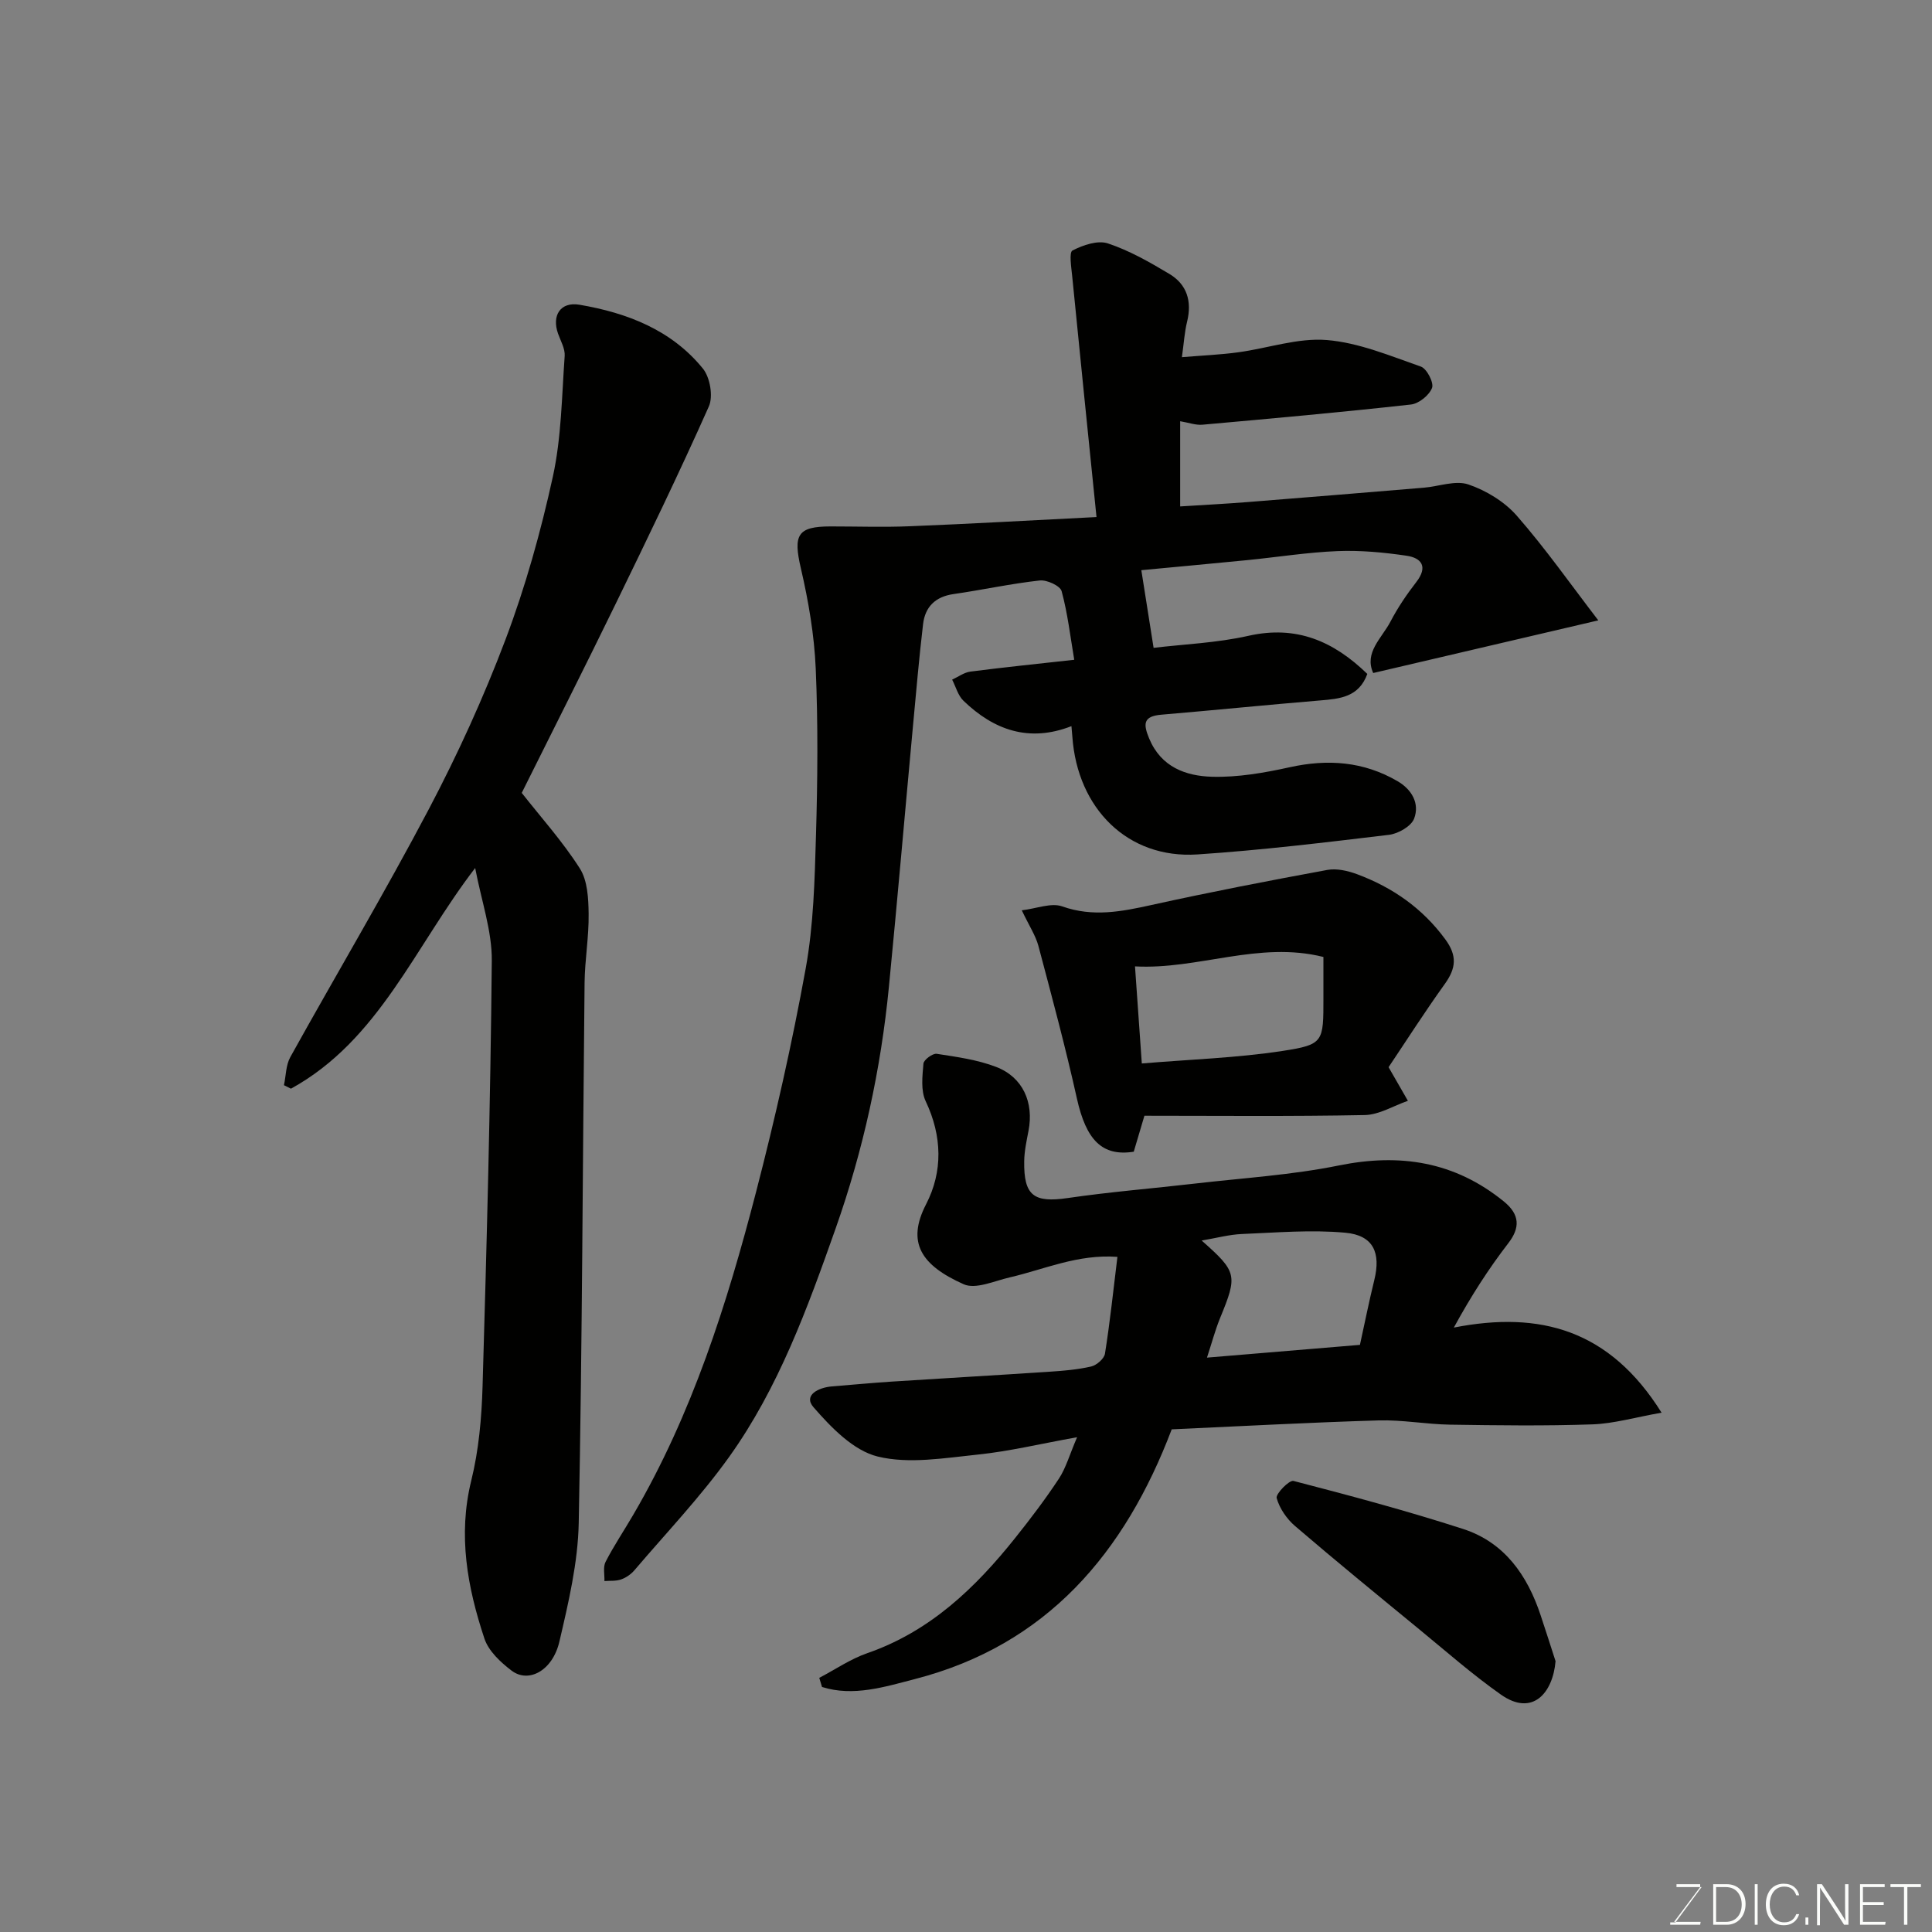 <svg enable-background="new 0 0 400 400" viewBox="0 0 400 400" xmlns="http://www.w3.org/2000/svg"><rect x="0" y="0" width="400" height="400" fill="#808080" stroke="none"/><path d="m227.02 107.05c-1.75-17.25-3.43-33.59-5.04-49.93-.18-1.81-.67-4.88.07-5.26 2.18-1.12 5.22-2.17 7.34-1.46 4.45 1.48 8.65 3.88 12.71 6.31 3.65 2.18 4.71 5.67 3.68 9.87-.54 2.18-.67 4.47-1.08 7.37 4.3-.36 8-.51 11.65-1.01 6.14-.83 12.35-3.03 18.35-2.54 6.61.54 13.1 3.27 19.48 5.5 1.23.43 2.72 3.33 2.31 4.41-.58 1.52-2.73 3.26-4.37 3.44-14.36 1.6-28.76 2.89-43.16 4.18-1.4.13-2.86-.43-4.62-.72v17.64c4.71-.3 9.4-.54 14.07-.91 12.14-.96 24.27-1.96 36.4-2.97 3.1-.26 6.52-1.58 9.2-.67 3.7 1.26 7.51 3.58 10.06 6.51 5.88 6.72 11.04 14.07 16.84 21.63-16.28 3.81-31.34 7.33-46.6 10.9-1.93-4.22 1.77-7.21 3.57-10.64 1.5-2.88 3.35-5.61 5.34-8.18 2.45-3.16 1.15-5.01-2.05-5.47-4.7-.69-9.51-1.14-14.24-.95-6.22.25-12.4 1.24-18.61 1.86-7.52.74-15.05 1.43-22.02 2.09.8 5.07 1.59 10.09 2.54 16.08 6.2-.75 13.05-1.01 19.63-2.49 9.94-2.24 17.62 1.1 24.62 7.89-1.76 4.82-5.69 5.15-9.78 5.49-10.96.91-21.91 2.02-32.87 2.95-3.76.32-3.78 1.9-2.51 4.95 2.48 5.93 7.61 7.75 13.04 7.9 5.33.14 10.79-.81 16.04-1.97 7.88-1.74 15.29-1.21 22.31 2.87 2.99 1.73 4.64 4.63 3.46 7.76-.6 1.59-3.29 3.13-5.2 3.36-13.19 1.58-26.4 3.18-39.66 4.06-14.45.96-24.86-9.53-25.9-24.37-.05-.66-.11-1.31-.19-2.19-8.76 3.42-16.05.83-22.36-5.26-1.13-1.09-1.58-2.9-2.34-4.37 1.26-.57 2.47-1.49 3.77-1.66 6.82-.88 13.66-1.58 21.51-2.45-.81-4.79-1.36-9.59-2.61-14.2-.3-1.12-3.05-2.38-4.52-2.22-5.99.66-11.91 1.96-17.88 2.82-3.77.54-5.87 2.66-6.29 6.23-.83 7.01-1.43 14.06-2.09 21.09-1.67 18-3.22 36-4.98 53.99-1.67 17.11-5.31 33.82-11.03 50.03-5.82 16.47-11.8 32.98-22.05 47.3-5.91 8.26-12.98 15.68-19.58 23.43-.71.84-1.74 1.57-2.78 1.93-1.06.38-2.3.25-3.46.34.05-1.34-.32-2.9.24-3.98 1.71-3.33 3.81-6.45 5.7-9.69 12.22-20.88 19.44-43.7 25.46-66.9 3.96-15.28 7.45-30.72 10.27-46.25 1.64-9.03 1.86-18.36 2.13-27.57.34-11.49.44-23.01-.05-34.49-.3-6.97-1.5-13.99-3.08-20.8-1.61-6.91-.74-8.67 6.16-8.67 5.5 0 11.01.19 16.5-.04 12.32-.49 24.66-1.2 38.55-1.9z" fill="#010100"/><path d="m344.01 292.48c-5.52.97-9.9 2.27-14.31 2.42-9.82.34-19.66.21-29.48.06-4.94-.08-9.88-1.02-14.8-.88-14.2.42-28.39 1.2-42.83 1.85-9.7 25.57-25.83 44.66-53.2 51.71-6.13 1.58-12.72 3.69-19.2 1.63-.19-.63-.38-1.26-.57-1.89 3.31-1.73 6.47-3.91 9.97-5.12 12.98-4.51 22.35-13.5 30.64-23.9 3.16-3.96 6.23-8.01 9.01-12.23 1.44-2.19 2.17-4.86 3.76-8.57-7.78 1.4-14.11 2.93-20.52 3.59-6.91.71-14.26 2-20.76.41-5.03-1.23-9.65-6.02-13.3-10.22-2.16-2.49 1.06-4.08 3.83-4.3 4.1-.33 8.19-.72 12.3-.99 10.86-.7 21.73-1.32 32.59-2.04 2.94-.2 5.91-.43 8.77-1.09 1.13-.26 2.69-1.61 2.86-2.65 1.03-6.45 1.71-12.96 2.58-20.05-8.22-.6-15.12 2.59-22.3 4.25-3.17.73-7.05 2.53-9.53 1.42-8.81-3.93-11.88-8.64-7.78-16.57 3.49-6.76 3.34-14.1-.09-21.33-1.04-2.2-.68-5.2-.46-7.79.07-.78 1.91-2.15 2.75-2.02 4.15.64 8.41 1.22 12.29 2.71 5.55 2.12 7.85 7.36 6.71 13.24-.4 2.08-.86 4.19-.89 6.29-.11 7.17 2.02 8.64 9.02 7.62 8.75-1.28 17.59-1.98 26.38-3 9.92-1.15 19.97-1.76 29.73-3.74 12.71-2.58 24-.8 34.15 7.43 3.36 2.72 3.42 5.46.95 8.66-4.1 5.32-7.74 10.99-11.28 17.47 17.91-3.51 32.28.47 43.01 17.62zm-62.45-14.04c.99-4.5 1.88-8.98 2.97-13.4 1.4-5.68-.19-9.29-6-9.82-7.08-.65-14.29-.02-21.43.27-2.6.11-5.18.82-8.31 1.35 7.36 6.5 7.46 7.18 3.82 16.04-1.02 2.5-1.71 5.13-2.72 8.2 10.84-.91 21.14-1.77 31.67-2.64z" fill="#010100"/><path d="m98.38 179.71c-12.5 16.26-19.9 35.66-38.14 45.69-.48-.24-.97-.48-1.45-.72.42-1.96.39-4.16 1.32-5.83 9.51-17.13 19.53-33.98 28.66-51.3 5.99-11.37 11.36-23.15 15.9-35.17 4.12-10.92 7.29-22.28 9.79-33.68 1.78-8.13 1.85-16.64 2.45-25 .11-1.5-.83-3.1-1.37-4.62-1.35-3.79.52-6.65 4.42-5.99 9.88 1.68 19.05 5.21 25.56 13.21 1.49 1.82 2.17 5.77 1.24 7.85-6.11 13.73-12.67 27.26-19.25 40.78-6.48 13.31-13.17 26.53-19.49 39.23 3.99 5.08 8.47 10.06 12.02 15.63 1.61 2.52 1.79 6.22 1.83 9.4.07 4.76-.79 9.53-.84 14.3-.4 37.27-.48 74.54-1.21 111.8-.16 8.22-2.12 16.5-4 24.57-1.4 6.03-6.37 8.71-9.91 6.02-2.28-1.73-4.77-4.06-5.62-6.64-3.52-10.61-5.51-21.37-2.72-32.7 1.56-6.32 2.15-12.98 2.34-19.52.86-29.36 1.64-58.73 1.91-88.11.06-6.17-2.15-12.36-3.44-19.2z" fill="#010100"/><path d="m211.55 188.47c3.08-.36 6.09-1.62 8.37-.81 6.35 2.25 12.27 1.08 18.48-.29 12.08-2.67 24.23-5.02 36.4-7.26 1.96-.36 4.28.18 6.21.9 7.32 2.74 13.48 7.01 18.21 13.45 2.52 3.42 2.24 6.01-.09 9.26-4.16 5.79-8 11.81-11.64 17.23 1.48 2.58 2.74 4.77 4 6.96-2.98 1.03-5.93 2.89-8.93 2.95-15.24.3-30.48.14-45.62.14-.95 3.22-1.58 5.34-2.21 7.45-6.55 1.03-9.86-2.43-11.77-11.02-2.36-10.61-5.19-21.12-7.98-31.63-.58-2.13-1.88-4.07-3.43-7.33zm24.85 31.71c9.94-.84 19.64-1.14 29.17-2.6 8.52-1.31 8.43-1.87 8.43-11 0-2.64 0-5.28 0-8.45-13.38-3.36-25.94 2.66-39.01 1.95.48 6.86.91 13.07 1.41 20.1z" fill="#010100"/><path d="m322.06 343.93c-.56 6.58-4.76 11.53-11.31 6.92-5.88-4.14-11.32-8.93-16.89-13.5-8.62-7.08-17.25-14.13-25.72-21.39-1.73-1.48-3.23-3.66-3.82-5.8-.24-.86 2.61-3.78 3.48-3.55 11.77 3.05 23.53 6.2 35.1 9.94 8.58 2.77 13.33 9.59 16.08 17.9 1.13 3.37 2.2 6.77 3.08 9.48z" fill="#010100"/><g fill="#fbfcfa"><path d="m346.9 398 5.4-7.3h-5.2v-.6h4.9v.6l-5.4 7.2h5.5l-.1.6h-6.2v-.5z"/><path d="m354.7 390.1h2.8c2.3 0 3.9 1.6 3.9 4.1s-1.6 4.3-3.9 4.3h-2.8zm.6 7.8h2c2.2 0 3.3-1.6 3.3-3.6 0-1.8-1-3.6-3.3-3.6h-2z"/><path d="m363.9 390.1v8.4h-.6v-8.4z"/><path d="m372.5 396.3c-.4 1.3-1.4 2.3-3.2 2.3-2.4 0-3.7-1.9-3.7-4.3 0-2.3 1.2-4.3 3.7-4.3 1.8 0 2.9 1 3.2 2.4h-.6c-.4-1.1-1.1-1.8-2.5-1.8-2.1 0-3 1.9-3 3.7s.9 3.7 3 3.7c1.4 0 2.1-.7 2.5-1.7z"/><path d="m373.8 398.5v-1.5h.6v1.5z"/><path d="m376.2 398.5v-8.4h1c1.3 2 4.4 6.6 4.9 7.6-.1-1.2-.1-2.4-.1-3.8v-3.8h.7v8.4h-.9c-1.2-1.9-4.4-6.8-5-7.7.1 1.1 0 2.3 0 3.9v3.9h-.6z"/><path d="m390 394.4h-4.3v3.5h4.7l-.1.6h-5.2v-8.4h5.1v.6h-4.5v3.1h4.3z"/><path d="m394.2 390.7h-2.8v-.6h6.3v.6h-2.8v7.8h-.7z"/></g></svg>